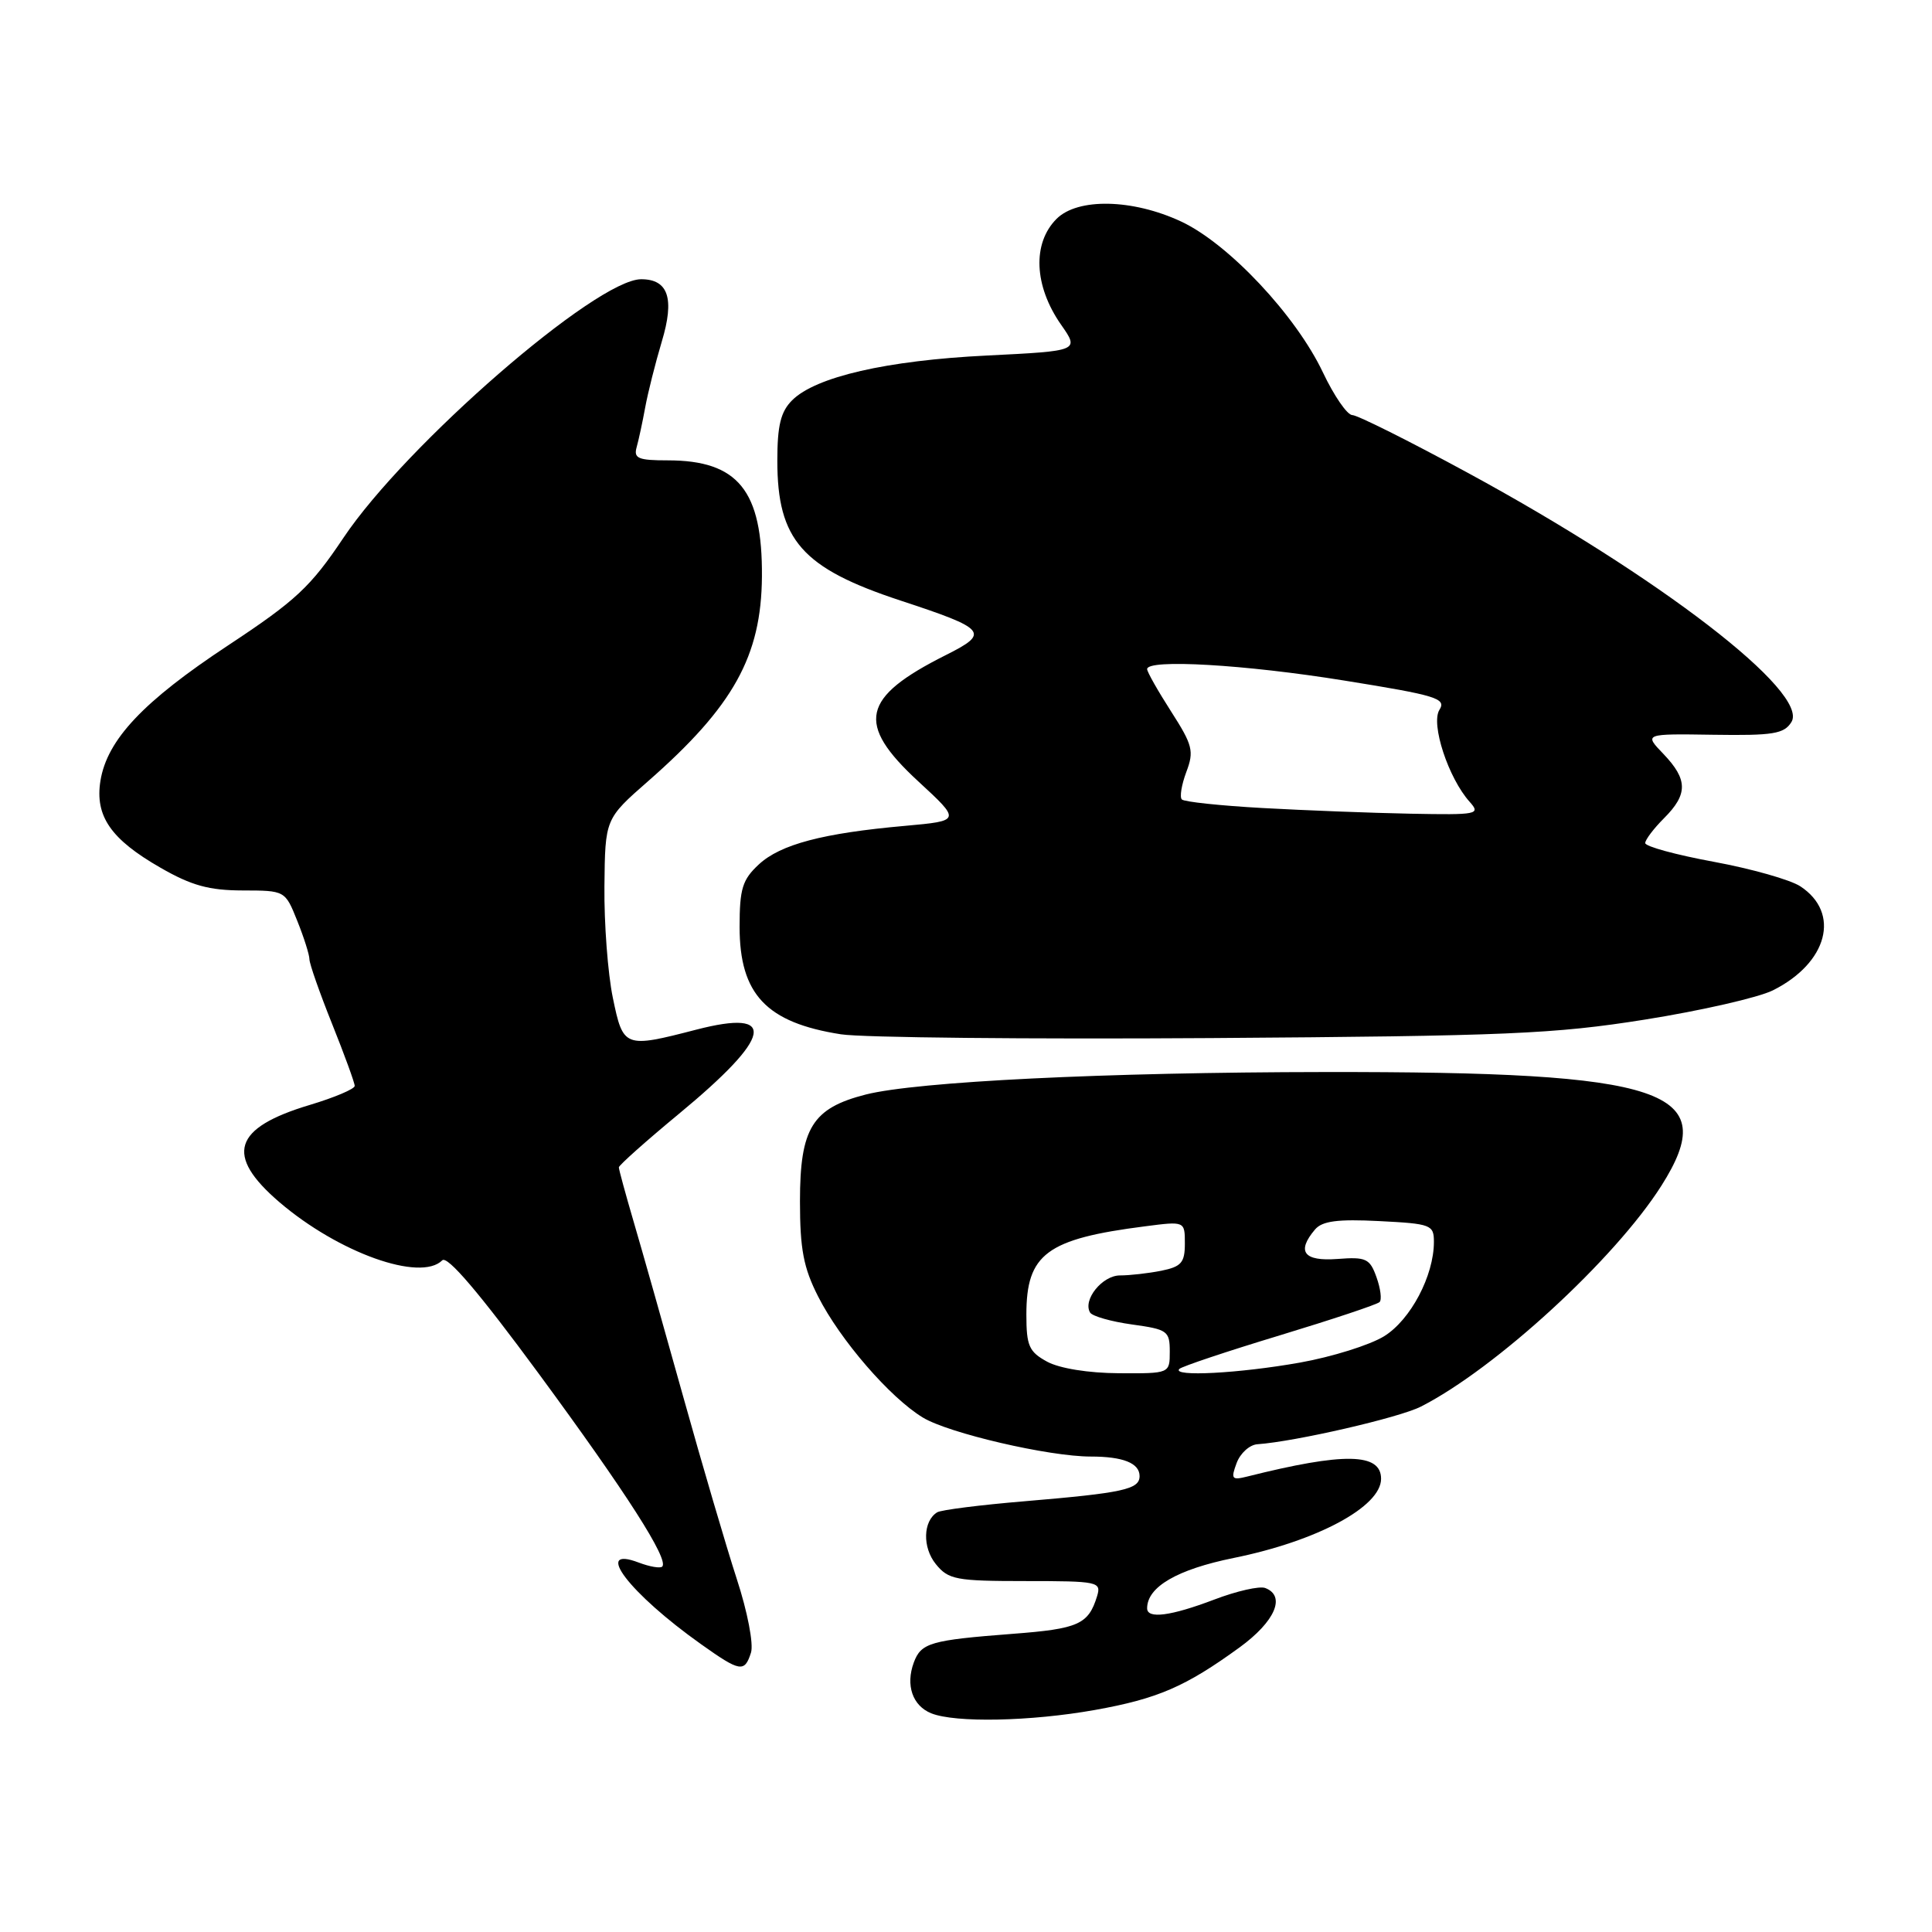 <?xml version="1.0" encoding="UTF-8" standalone="no"?>
<!DOCTYPE svg PUBLIC "-//W3C//DTD SVG 1.1//EN" "http://www.w3.org/Graphics/SVG/1.1/DTD/svg11.dtd" >
<svg xmlns="http://www.w3.org/2000/svg" xmlns:xlink="http://www.w3.org/1999/xlink" version="1.1" viewBox="0 0 256 256">
 <g >
 <path fill="currentColor"
d=" M 145.08 226.58 C 153.40 225.09 157.08 223.50 164.25 218.29 C 168.97 214.85 170.42 211.48 167.65 210.42 C 166.90 210.13 163.86 210.82 160.90 211.95 C 155.13 214.14 152.00 214.55 152.00 213.11 C 152.00 210.27 155.98 207.96 163.46 206.44 C 174.52 204.20 183.00 199.65 183.00 195.95 C 183.00 192.51 178.09 192.43 165.26 195.65 C 163.22 196.16 163.07 195.98 163.86 193.86 C 164.34 192.56 165.58 191.44 166.61 191.37 C 171.62 191.02 185.39 187.85 188.26 186.39 C 198.16 181.36 213.97 166.84 220.14 157.12 C 228.19 144.43 220.96 141.99 175.50 142.05 C 146.41 142.08 121.52 143.31 114.72 145.03 C 107.63 146.84 106.00 149.48 106.00 159.17 C 106.00 165.52 106.47 167.99 108.40 171.78 C 111.32 177.55 117.93 185.19 122.28 187.83 C 125.70 189.91 138.98 193.00 144.53 193.00 C 148.81 193.00 151.00 193.87 151.00 195.59 C 151.00 197.35 148.84 197.82 135.81 198.92 C 129.93 199.41 124.69 200.07 124.18 200.39 C 122.30 201.55 122.21 205.04 124.00 207.25 C 125.67 209.31 126.66 209.50 135.90 209.50 C 145.51 209.50 145.95 209.59 145.37 211.50 C 144.22 215.24 142.90 215.83 134.20 216.49 C 123.28 217.33 122.05 217.68 121.08 220.30 C 119.98 223.29 120.91 226.02 123.39 227.02 C 126.56 228.30 136.56 228.10 145.08 226.58 Z  M 99.51 218.98 C 99.87 217.84 99.05 213.57 97.63 209.23 C 96.25 204.98 93.04 194.07 90.51 185.00 C 87.98 175.93 85.03 165.51 83.95 161.84 C 82.88 158.18 82.00 154.96 82.00 154.68 C 82.00 154.41 85.58 151.21 89.96 147.59 C 102.36 137.34 103.12 133.62 92.24 136.44 C 82.73 138.90 82.57 138.84 81.20 132.19 C 80.54 128.99 80.04 122.36 80.09 117.44 C 80.18 108.50 80.18 108.50 85.89 103.50 C 97.18 93.60 100.88 86.95 100.96 76.40 C 101.04 65.00 97.80 61.00 88.48 61.00 C 84.56 61.00 83.94 60.74 84.36 59.25 C 84.63 58.29 85.14 55.92 85.49 54.00 C 85.84 52.08 86.83 48.14 87.69 45.26 C 89.41 39.56 88.56 37.00 84.96 37.00 C 79.02 37.00 53.76 58.94 45.51 71.26 C 41.15 77.77 39.23 79.57 30.22 85.52 C 18.98 92.94 14.20 98.01 13.31 103.45 C 12.56 108.13 14.67 111.20 21.27 114.98 C 25.37 117.34 27.71 117.98 32.14 117.99 C 37.78 118.00 37.78 118.00 39.39 122.02 C 40.28 124.23 41.00 126.52 41.00 127.10 C 41.00 127.69 42.35 131.54 44.00 135.66 C 45.65 139.78 47.00 143.48 47.00 143.89 C 47.00 144.29 44.34 145.42 41.08 146.40 C 30.88 149.45 29.75 153.06 37.03 159.30 C 44.88 166.01 55.72 169.88 58.60 167.00 C 59.27 166.33 63.51 171.31 71.36 181.98 C 83.01 197.82 88.67 206.66 87.75 207.58 C 87.49 207.84 86.09 207.60 84.64 207.05 C 78.51 204.72 83.39 211.12 92.90 217.87 C 98.08 221.55 98.66 221.65 99.51 218.98 Z  M 217.97 135.10 C 225.38 133.92 233.00 132.18 234.91 131.23 C 242.18 127.60 243.93 120.97 238.55 117.44 C 237.22 116.57 232.06 115.11 227.07 114.19 C 222.08 113.27 218.00 112.16 218.00 111.71 C 218.00 111.27 219.13 109.78 220.50 108.41 C 223.67 105.24 223.65 103.29 220.42 99.91 C 217.83 97.22 217.83 97.22 227.04 97.36 C 234.95 97.48 236.40 97.24 237.37 95.68 C 239.80 91.77 219.88 76.43 194.45 62.63 C 186.72 58.43 179.85 55.00 179.19 55.00 C 178.52 55.00 176.77 52.46 175.30 49.36 C 171.72 41.80 162.78 32.28 156.50 29.35 C 150.07 26.35 142.80 26.20 140.00 29.00 C 136.77 32.23 137.01 37.87 140.58 43.00 C 143.03 46.50 143.03 46.50 130.76 47.11 C 117.50 47.76 108.07 49.93 104.96 53.04 C 103.45 54.55 103.00 56.37 103.00 61.05 C 103.00 71.56 106.28 75.28 119.30 79.57 C 130.76 83.34 131.20 83.86 125.33 86.80 C 114.13 92.42 113.37 95.87 121.67 103.53 C 127.34 108.76 127.34 108.76 119.92 109.43 C 109.02 110.40 103.42 111.88 100.55 114.54 C 98.37 116.56 98.00 117.76 98.00 122.82 C 98.00 131.75 101.55 135.51 111.43 137.05 C 114.22 137.49 136.30 137.71 160.50 137.55 C 199.73 137.28 205.96 137.01 217.97 135.10 Z  M 138.75 180.43 C 136.35 179.12 136.00 178.34 136.00 174.19 C 136.00 166.15 138.68 164.16 151.75 162.49 C 157.00 161.81 157.00 161.81 157.00 164.78 C 157.00 167.31 156.53 167.84 153.88 168.38 C 152.16 168.72 149.70 169.00 148.41 169.00 C 146.05 169.00 143.43 172.26 144.45 173.93 C 144.76 174.41 147.25 175.12 150.00 175.50 C 154.70 176.15 155.00 176.36 155.00 179.09 C 155.00 182.00 155.00 182.00 148.25 181.96 C 144.23 181.94 140.39 181.32 138.75 180.43 Z  M 156.27 181.39 C 156.61 181.06 162.58 179.06 169.55 176.95 C 176.53 174.83 182.49 172.85 182.80 172.53 C 183.12 172.22 182.93 170.73 182.39 169.23 C 181.51 166.76 181.01 166.53 177.21 166.82 C 172.75 167.15 171.76 165.85 174.25 162.91 C 175.20 161.79 177.25 161.52 182.75 161.80 C 189.63 162.15 190.00 162.29 190.00 164.56 C 190.00 169.04 186.91 174.89 183.40 177.06 C 181.52 178.22 176.51 179.79 172.25 180.55 C 164.23 181.98 155.21 182.46 156.27 181.39 Z  M 167.33 107.07 C 161.73 106.76 156.90 106.25 156.60 105.93 C 156.29 105.62 156.56 103.99 157.19 102.30 C 158.24 99.53 158.04 98.74 155.18 94.28 C 153.43 91.55 152.00 89.03 152.00 88.66 C 152.00 87.30 164.96 88.05 178.14 90.18 C 190.40 92.15 191.68 92.55 190.73 94.06 C 189.56 95.93 191.92 103.11 194.74 106.25 C 196.22 107.91 195.80 107.99 186.90 107.82 C 181.73 107.72 172.92 107.38 167.33 107.07 Z "/>
</g>
</svg>